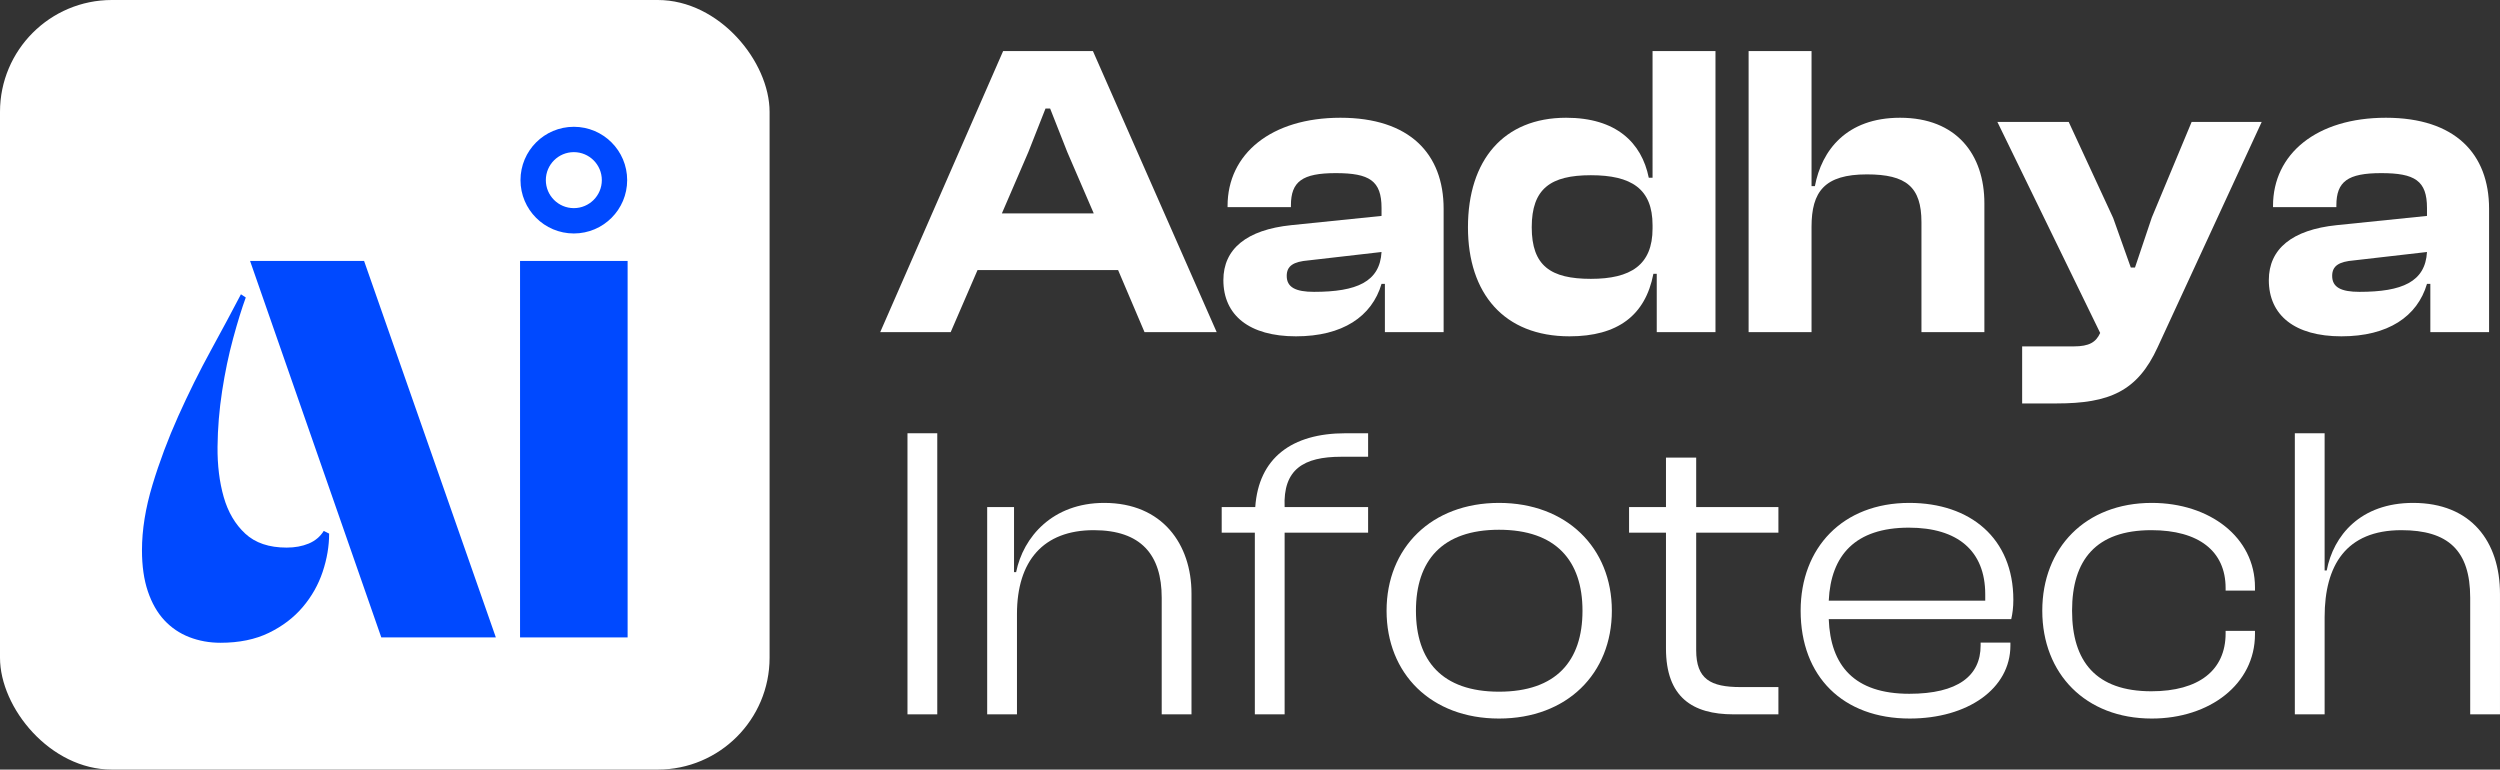 <?xml version="1.0" encoding="UTF-8"?>
<svg id="Layer_2" data-name="Layer 2" xmlns="http://www.w3.org/2000/svg" viewBox="0 0 1787.72 550.32">
  <rect x="0" y="0" width="1787.72" height="550.32" fill="#333333" stroke="none"/>
  <defs>
    <style>
      .cls-1 {
        fill: #fff;
      }

      .cls-2 {
        fill: #0049ff;
      }
    </style>
  </defs>
  <g id="Logo">
    <g>
      <g>
        <g>
          <path class="cls-1" d="m629.43,237.5l87.9-201h64.2l88.5,201h-51.6l-18.9-44.4h-100.5l-19.2,44.4h-50.4Zm87-84.9h65.7l-18.9-43.8-12.3-31.2h-3.3l-12.3,31.2-18.9,43.8Z"/>
          <path class="cls-1" d="m874.82,200.3c0-22.2,16.5-36,48.6-39.3l64.5-6.6v-5.7c0-19.5-8.7-24.9-32.7-24.9s-32.1,6-32.1,23.1v1.2h-45.3v-.9c0-37.2,31.2-63,80.7-63s73.8,25.8,73.8,65.1v88.2h-42v-34.5h-2.4c-6.9,23.4-27.9,37.5-61.2,37.5s-51.9-15-51.9-40.2Zm64.8,8.4c30.6,0,47.1-7.2,48.3-28.5l-52.2,6c-10.8.9-15.6,3.9-15.6,11.1,0,8.1,6.3,11.4,19.5,11.4Z"/>
          <path class="cls-1" d="m1049.72,162.5c0-48,25.5-78.3,70.2-78.3,35.7,0,54,17.7,59.1,42.9h2.7V36.5h45v201h-42v-41.7h-2.4c-5.7,29.7-25.5,44.7-60,44.7-46.8,0-72.6-30.6-72.6-78Zm87.9,36.9c28.5,0,44.1-9.9,44.1-36v-2.4c0-26.1-15.3-35.7-44.1-35.7s-42.3,9.6-42.3,37.2,13.5,36.9,42.3,36.9Z"/>
          <path class="cls-1" d="m1250.41,237.5V36.5h45v96.6h2.4c4.8-25.5,22.5-48.9,60.9-48.9,40.5,0,60.3,26.4,60.3,61.2v92.1h-45v-78.6c0-25.2-10.8-34.2-39-34.2-30.3,0-39.6,12.3-39.6,37.5v75.3h-45Z"/>
          <path class="cls-1" d="m1446.01,288.5v-40.8h36.9c11.1,0,15.9-3,18.9-9.6l-73.5-150.9h51l31.8,68.7,12.6,35.4h3l12-35.7,28.5-68.4h50.1l-74.4,161.1c-14.4,31.5-34.5,40.2-72.3,40.2h-24.6Z"/>
          <path class="cls-1" d="m1622.41,200.3c0-22.2,16.5-36,48.6-39.3l64.5-6.6v-5.7c0-19.5-8.7-24.9-32.7-24.9s-32.1,6-32.1,23.1v1.2h-45.3v-.9c0-37.2,31.2-63,80.7-63s73.8,25.8,73.8,65.1v88.2h-42v-34.5h-2.4c-6.9,23.4-27.9,37.5-61.2,37.5s-51.9-15-51.9-40.2Zm64.8,8.4c30.6,0,47.1-7.2,48.3-28.5l-52.2,6c-10.8.9-15.6,3.9-15.6,11.1,0,8.1,6.3,11.4,19.5,11.4Z"/>
        </g>
        <g>
          <path class="cls-1" d="m648.93,510.82v-201h21.3v201h-21.3Z"/>
          <path class="cls-1" d="m705.92,510.82v-148.2h19.2v46.5h1.5c5.1-25.2,26.1-49.5,63-49.5,41.7,0,62.4,29.7,62.4,64.8v86.4h-21.3v-83.4c0-30.6-14.7-48.3-48.6-48.3-36,0-54.9,21.9-54.9,60v71.7h-21.3Z"/>
          <path class="cls-1" d="m897.32,510.82v-129.9h-23.7v-18.3h24c2.4-35.1,26.1-52.8,64.5-52.8h16.2v16.8h-19.2c-27,0-41.7,9-40.5,36h59.7v18.3h-59.7v129.9h-21.3Z"/>
          <path class="cls-1" d="m991.52,436.72c0-45,32.1-77.1,80.4-77.1s80.7,32.1,80.7,77.1-32.1,77.1-80.7,77.1-80.4-32.1-80.4-77.1Zm140.1,0c0-35.7-18.9-57.9-59.7-57.9s-59.4,22.2-59.4,57.9,18.6,57.9,59.4,57.9,59.7-21.9,59.7-57.9Z"/>
          <path class="cls-1" d="m1239.62,510.82c-29.4,0-48.3-12.3-48.3-47.1v-82.8h-26.4v-18.3h26.4v-35.4h21.6v35.4h58.8v18.3h-58.8v84c0,20.7,10.2,26.4,31.8,26.4h27v19.5h-32.1Z"/>
          <path class="cls-1" d="m1287.62,436.72c0-45,30-77.1,77.7-77.1,43.5,0,74.4,25.2,74.4,69.3,0,5.4-.6,9.9-1.5,13.8h-130.5c1.2,33.3,18.3,53.4,57.6,53.4,34.8,0,51-12.9,51-34.5v-2.1h21.3v2.1c0,30.9-30.6,52.2-72,52.2-47.7,0-78-30-78-77.1Zm20.1-7.2h111.9v-4.5c0-31.2-19.8-47.7-54.6-47.7-38.4,0-55.8,19.8-57.3,52.2Z"/>
          <path class="cls-1" d="m1460.41,436.72c0-45,30.9-77.1,78.3-77.1,41.4,0,73.8,24.6,73.8,60.3v2.4h-21v-1.8c0-26.4-19.2-41.4-53.1-41.4-39.6,0-56.7,21.3-56.7,57.6s17.1,57.6,56.7,57.6c33.9,0,53.1-15,53.1-41.4v-1.8h21v2.4c0,35.7-32.4,60.3-73.8,60.3-47.4,0-78.3-32.1-78.3-77.1Z"/>
          <path class="cls-1" d="m1641.01,510.82v-201h21.3v98.1h1.5c4.8-24.9,24-48.3,61.8-48.3,41.4,0,62.1,27.6,62.1,65.1v86.1h-21.3v-83.4c0-33.9-15.9-48.3-49.2-48.3-39.6,0-54.9,25.2-54.9,62.1v69.6h-21.3Z"/>
        </g>
      </g>
      <g>
        <rect class="cls-1" width="550.32" height="550.32" rx="80" ry="80"/>
        <g>
          <g>
            <path class="cls-2" d="m175.75,212.75c-2.82,7.69-5.84,17.44-9.04,29.23-3.21,11.79-5.83,24.36-7.88,37.69-2.05,13.33-3.14,26.6-3.27,39.8-.13,13.21,1.35,25.19,4.42,35.96,3.08,10.77,8.2,19.49,15.38,26.15,7.18,6.67,17.05,10,29.61,10,5.9,0,11.15-.96,15.77-2.88,4.61-1.92,8.2-4.93,10.77-9.04l3.85,1.92c0,8.98-1.54,18.08-4.62,27.3-3.08,9.23-7.82,17.63-14.23,25.19-6.41,7.57-14.49,13.72-24.23,18.46-9.75,4.74-21.28,7.11-34.61,7.11-7.95,0-15.38-1.35-22.31-4.04s-12.88-6.73-17.88-12.11c-5-5.38-8.91-12.24-11.73-20.57-2.82-8.33-4.23-18.14-4.23-29.42,0-14.61,2.5-30.19,7.5-46.73,5-16.54,11.15-32.94,18.46-49.23,7.31-16.28,15.06-31.92,23.27-46.92,8.2-15,15.38-28.39,21.54-40.19l3.46,2.31Zm96.91,243.05l-93.84-269.21h81.53l94.22,269.21h-81.92Z"/>
            <path class="cls-2" d="m371.88,186.6h76.92v269.21h-76.92V186.6Z"/>
          </g>
          <circle class="cls-2" cx="410.34" cy="128.81" r="38.14"/>
          <circle class="cls-1" cx="410.34" cy="128.81" r="20.02"/>
        </g>
      </g>
    </g>
  </g>
</svg>